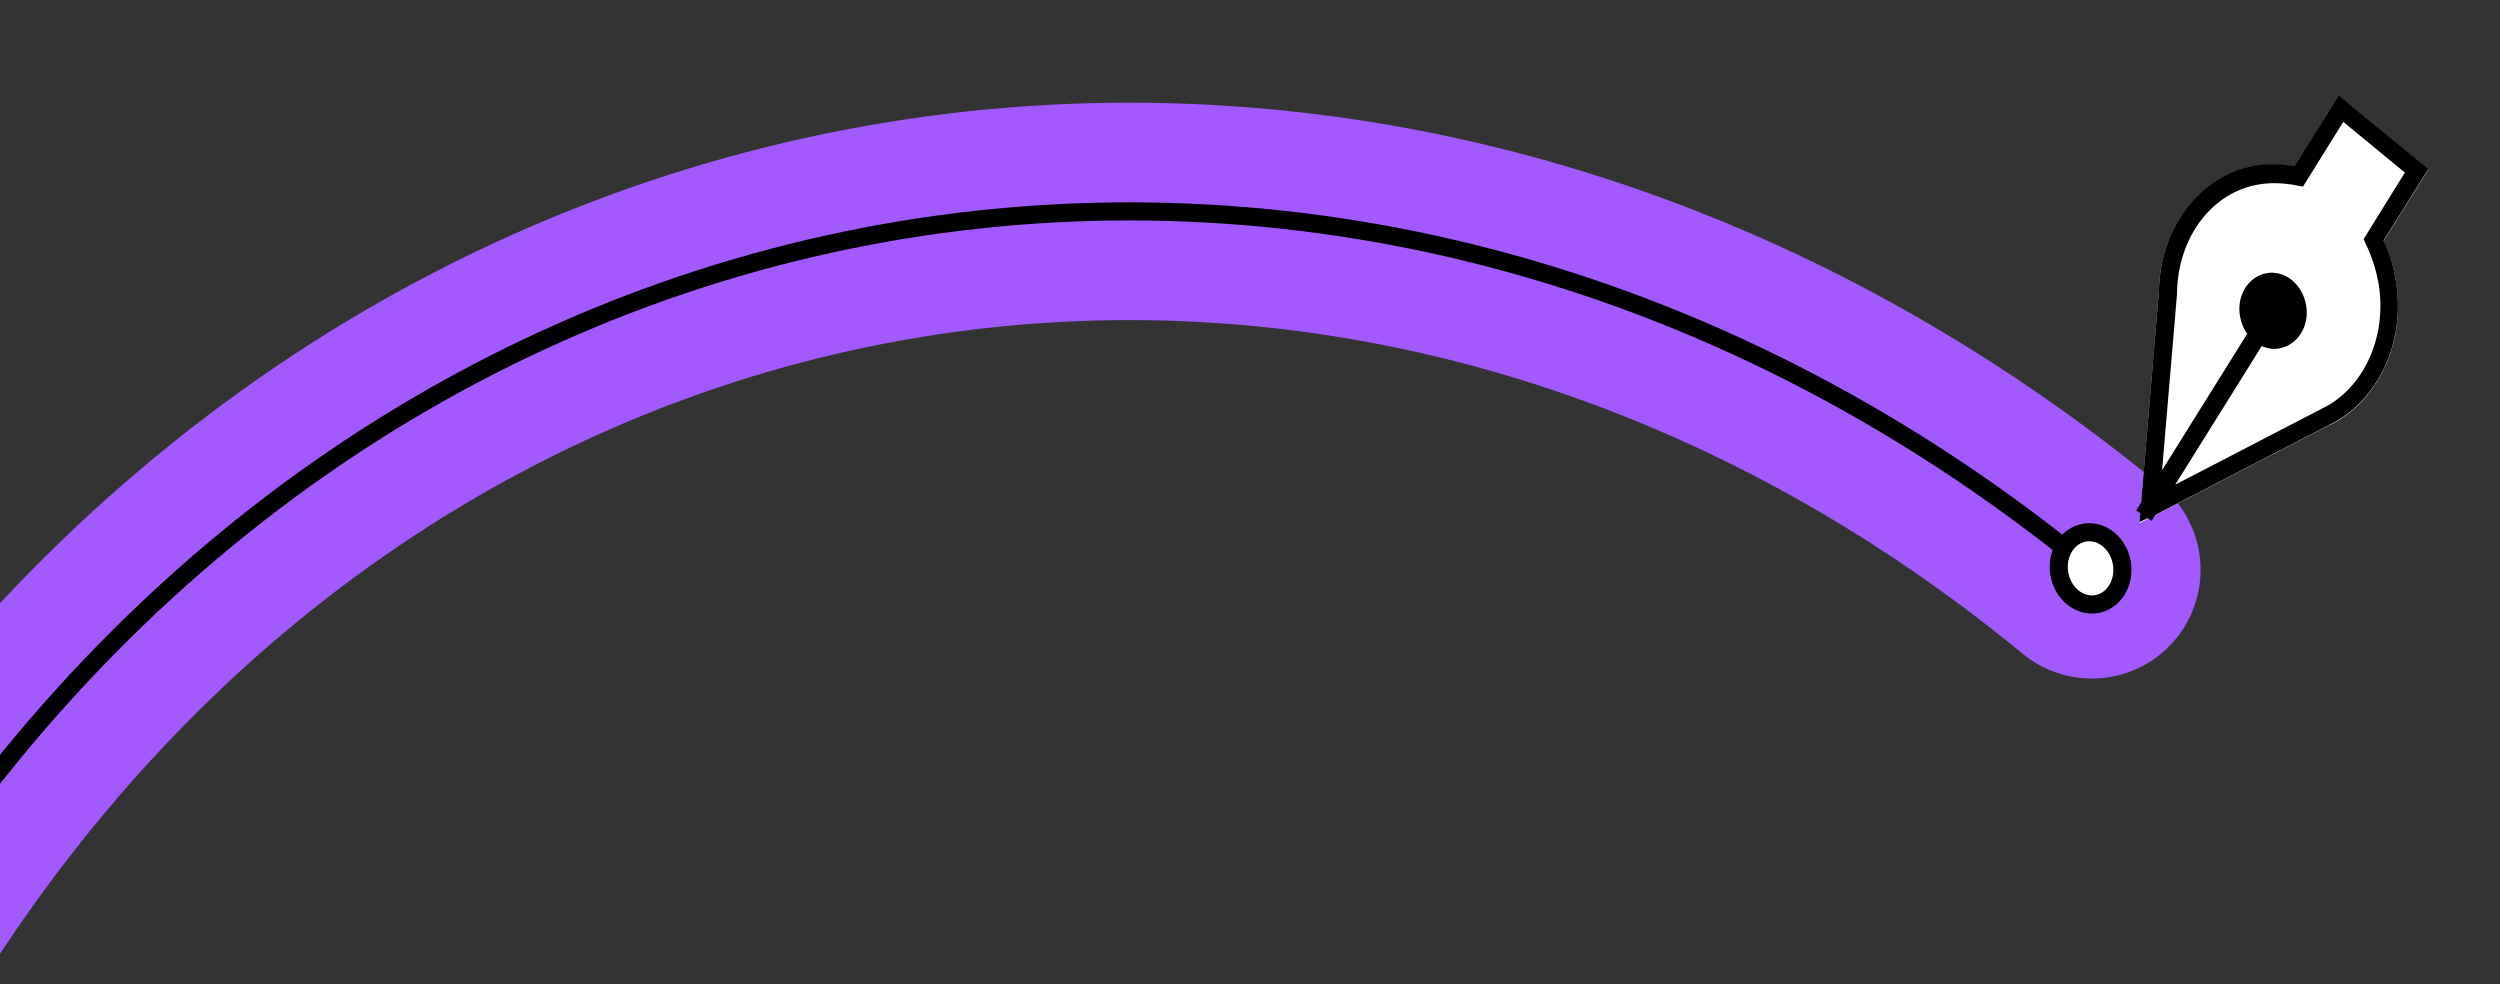 <?xml version="1.0" encoding="UTF-8"?>
<svg id="Layer_1" data-name="Layer 1" xmlns="http://www.w3.org/2000/svg" version="1.1" viewBox="0 0 551.9 217.3">
  <rect x="0" y="0" width="551.9" height="217.3" fill="#333333" stroke="none"/>
  <defs>
    <style>
      .cls-1 {
        stroke: #a259ff;
        stroke-linecap: round;
        stroke-width: 48px;
      }

      .cls-1, .cls-2 {
        fill: none;
      }

      .cls-2 {
        stroke-width: 4px;
      }

      .cls-2, .cls-3 {
        stroke: #000;
      }

      .cls-4, .cls-3 {
        fill: #fff;
      }

      .cls-4, .cls-5 {
        fill-rule: evenodd;
        stroke-width: 0px;
      }

      .cls-3 {
        stroke-miterlimit: 4;
        stroke-width: 4px;
      }

      .cls-5 {
        fill: #000;
      }
    </style>
  </defs>
  <path class="cls-1" d="M65.6,760.9C-94.1,629.7-134.8,381.1-25.4,205.7,84,30.3,302.1-5.5,461.8,125.8"/>
  <path class="cls-2" d="M65.6,760.9C-94.1,629.7-134.8,381.1-25.4,205.7,84,30.3,302.1-5.5,461.8,125.8"/>
  <ellipse class="cls-3" cx="461.5" cy="125.5" rx="7" ry="8" transform="translate(-14.2 76.2) rotate(-9.3)"/>
  <path class="cls-4" d="M514.2,93.9c10.6-5.1,17-18.1,14.7-31.9-.5-3.1-1.4-6.1-2.7-8.8l9.9-15.8-19.8-16.3-9.8,15.7c-2.7-.5-5.5-.6-8.4-.2-12.5,2.1-21.3,13.9-21.5,27.8l-4.3,51.1,41.8-21.6h0Z"/>
  <path class="cls-5" d="M474.9,115.1l.9-1.4.7-.4,37.7-19.5c10.6-5.1,17-18.1,14.7-31.9-.5-3.1-1.4-6.1-2.7-8.8l9.9-15.8-16.7-13.7-3.1-2.6-2.1,3.4-7.7,12.3c-2.7-.5-5.5-.6-8.4-.2-12.5,2.1-21.3,13.9-21.5,27.8l-3.9,46.3v.3h0c0,0-1.1,1.8-1.1,1.8l.9.6-.2,2,1.8-.9.8.5v.2ZM495.9,74l-18.6,29.8,3.3-38.9h0v-.3c.2-12.4,7.9-22.3,18.2-23.9,2.4-.4,4.7-.3,6.9,0l2.7.5,1.5-2.4,7.4-11.9,13.6,11.2-8,12.9-1.1,1.8.9,2c1.1,2.4,1.9,5,2.4,7.8,2,12.3-3.7,23.4-12.5,27.6h0l-32.4,16.8,19.1-30.6c1.2.5,2.5.8,3.9.5,4-.7,6.7-4.9,5.9-9.5s-4.6-7.8-8.7-7.1c-4,.7-6.7,4.9-5.9,9.5.3,1.5.8,2.9,1.7,4h-.3Z"/>
</svg>